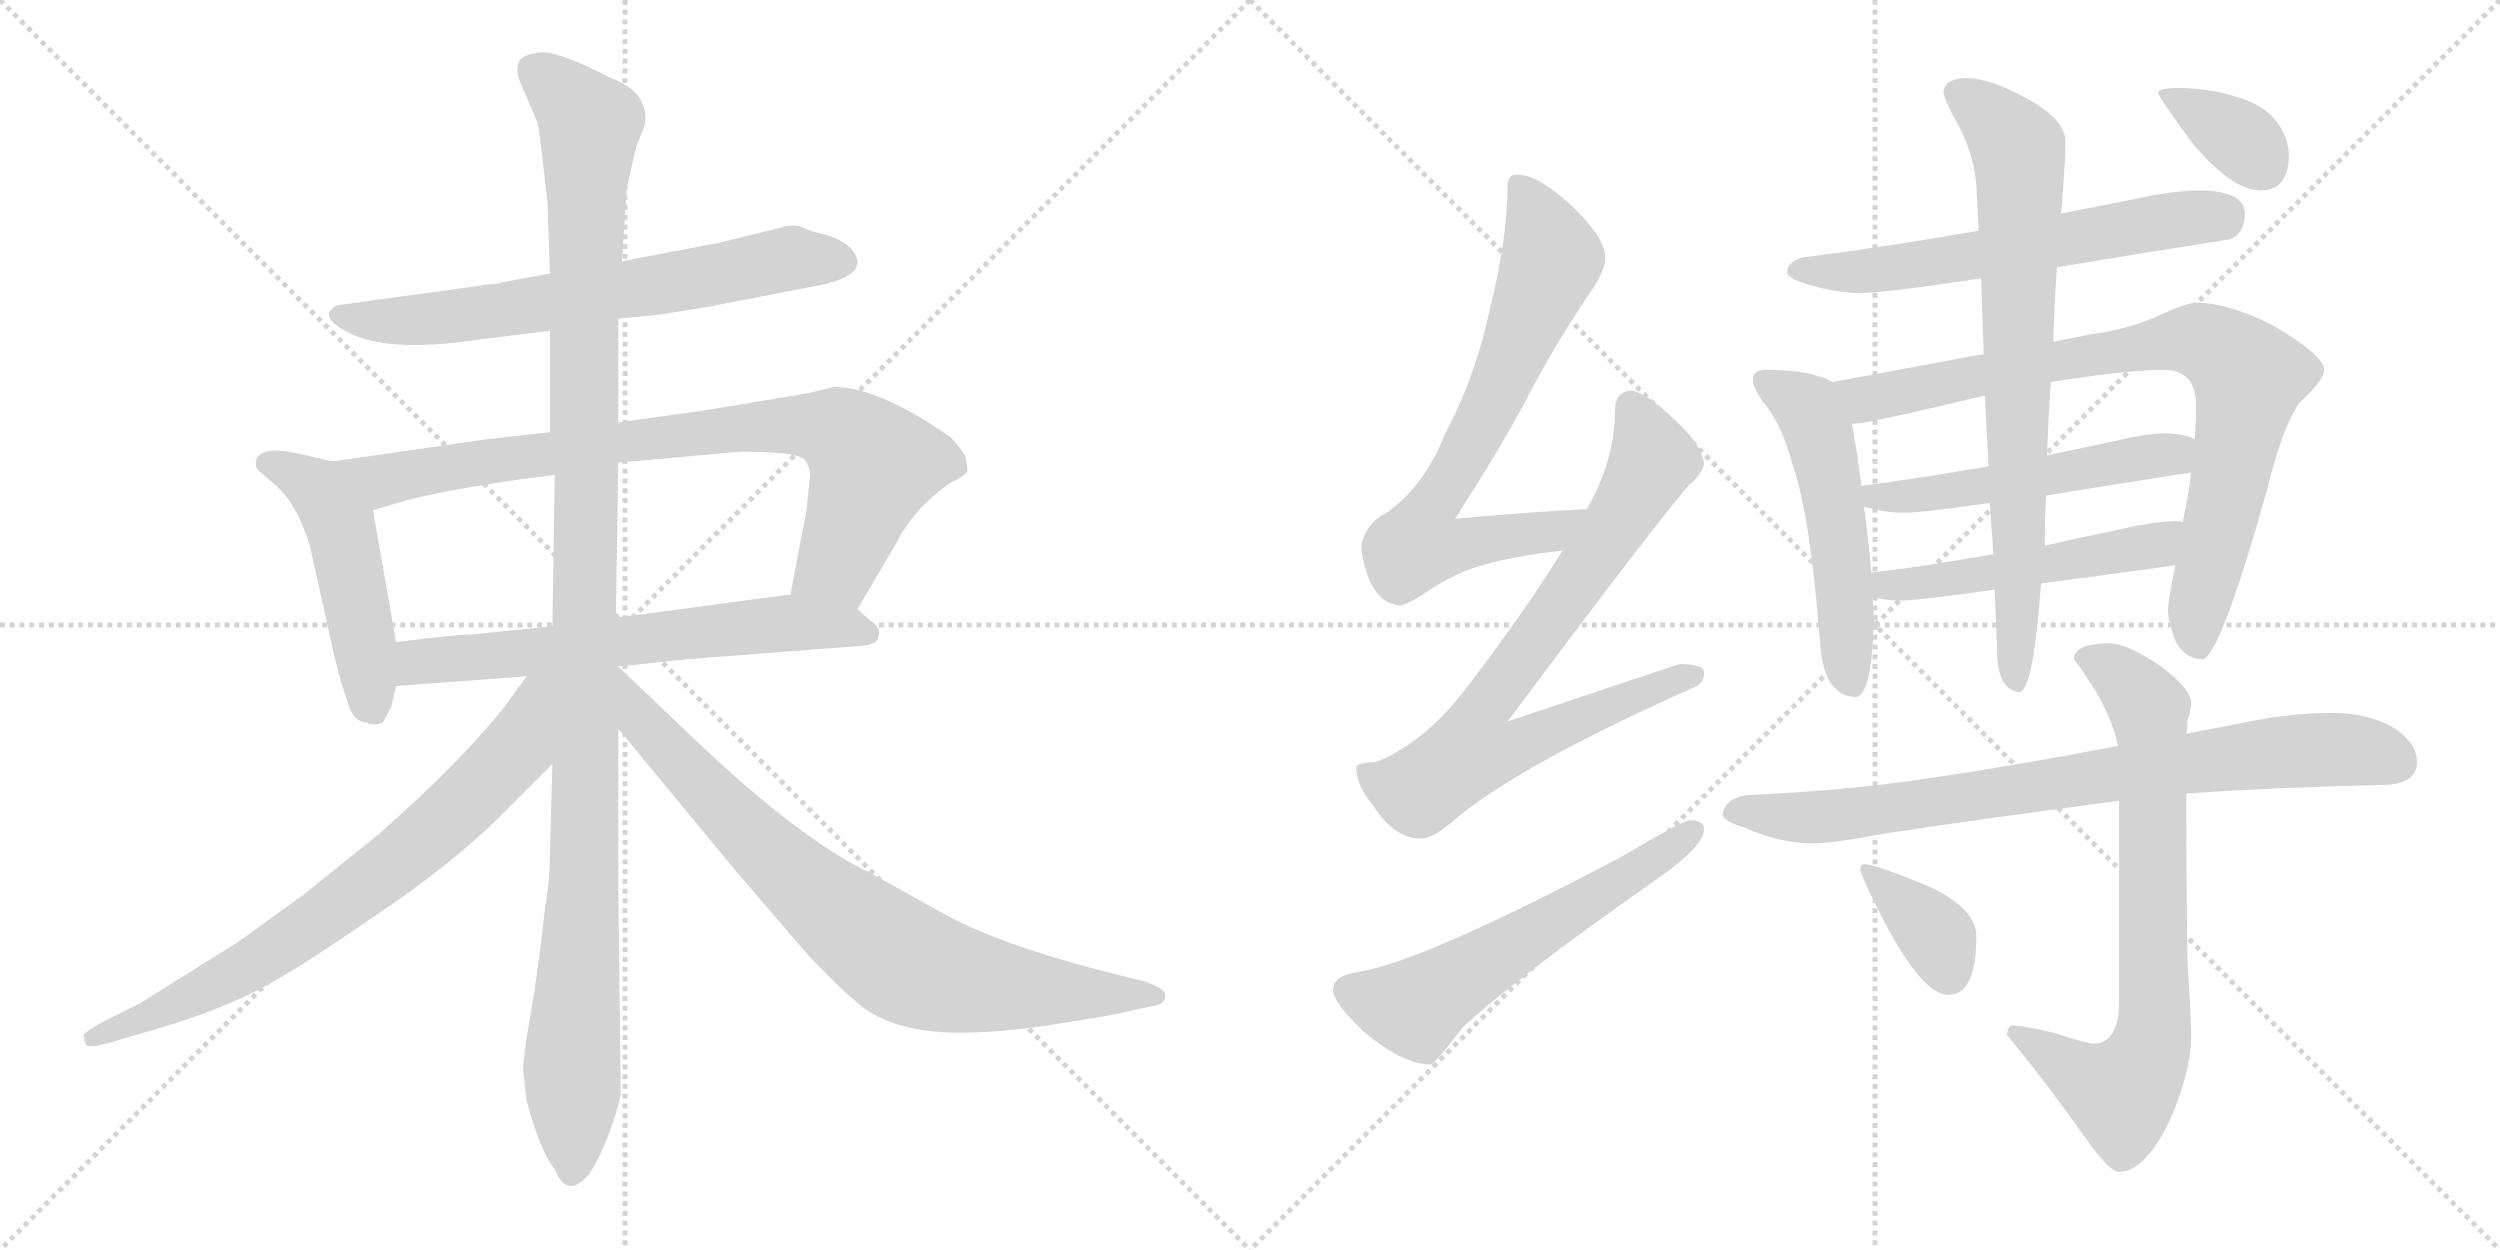 <svg version="1.1" viewBox="0 0 2048 1024" xmlns="http://www.w3.org/2000/svg">
  <g stroke="lightgray" stroke-dasharray="1,1" stroke-width="1" transform="scale(4, 4)">
    <line x1="0" y1="0" x2="256" y2="256"></line>
    <line x1="256" y1="0" x2="0" y2="256"></line>
    <line x1="128" y1="0" x2="128" y2="256"></line>
    <line x1="0" y1="128" x2="256" y2="128"></line>
    <line x1="256" y1="0" x2="512" y2="256"></line>
    <line x1="512" y1="0" x2="256" y2="256"></line>
    <line x1="384" y1="0" x2="384" y2="256"></line>
    <line x1="256" y1="128" x2="512" y2="128"></line>
  </g>
<g transform="scale(1, -1) translate(0, -850)">
   <style type="text/css">
    @keyframes keyframes0 {
      from {
       stroke: black;
       stroke-dashoffset: 673;
       stroke-width: 128;
       }
       69% {
       animation-timing-function: step-end;
       stroke: black;
       stroke-dashoffset: 0;
       stroke-width: 128;
       }
       to {
       stroke: black;
       stroke-width: 1024;
       }
       }
       #make-me-a-hanzi-animation-0 {
         animation: keyframes0 0.798s both;
         animation-delay: 0s;
         animation-timing-function: linear;
       }
    @keyframes keyframes1 {
      from {
       stroke: black;
       stroke-dashoffset: 490;
       stroke-width: 128;
       }
       61% {
       animation-timing-function: step-end;
       stroke: black;
       stroke-dashoffset: 0;
       stroke-width: 128;
       }
       to {
       stroke: black;
       stroke-width: 1024;
       }
       }
       #make-me-a-hanzi-animation-1 {
         animation: keyframes1 0.649s both;
         animation-delay: 0.798s;
         animation-timing-function: linear;
       }
    @keyframes keyframes2 {
      from {
       stroke: black;
       stroke-dashoffset: 830;
       stroke-width: 128;
       }
       73% {
       animation-timing-function: step-end;
       stroke: black;
       stroke-dashoffset: 0;
       stroke-width: 128;
       }
       to {
       stroke: black;
       stroke-width: 1024;
       }
       }
       #make-me-a-hanzi-animation-2 {
         animation: keyframes2 0.925s both;
         animation-delay: 1.446s;
         animation-timing-function: linear;
       }
    @keyframes keyframes3 {
      from {
       stroke: black;
       stroke-dashoffset: 641;
       stroke-width: 128;
       }
       68% {
       animation-timing-function: step-end;
       stroke: black;
       stroke-dashoffset: 0;
       stroke-width: 128;
       }
       to {
       stroke: black;
       stroke-width: 1024;
       }
       }
       #make-me-a-hanzi-animation-3 {
         animation: keyframes3 0.772s both;
         animation-delay: 2.372s;
         animation-timing-function: linear;
       }
    @keyframes keyframes4 {
      from {
       stroke: black;
       stroke-dashoffset: 1177;
       stroke-width: 128;
       }
       79% {
       animation-timing-function: step-end;
       stroke: black;
       stroke-dashoffset: 0;
       stroke-width: 128;
       }
       to {
       stroke: black;
       stroke-width: 1024;
       }
       }
       #make-me-a-hanzi-animation-4 {
         animation: keyframes4 1.208s both;
         animation-delay: 3.144s;
         animation-timing-function: linear;
       }
    @keyframes keyframes5 {
      from {
       stroke: black;
       stroke-dashoffset: 743;
       stroke-width: 128;
       }
       71% {
       animation-timing-function: step-end;
       stroke: black;
       stroke-dashoffset: 0;
       stroke-width: 128;
       }
       to {
       stroke: black;
       stroke-width: 1024;
       }
       }
       #make-me-a-hanzi-animation-5 {
         animation: keyframes5 0.855s both;
         animation-delay: 4.351s;
         animation-timing-function: linear;
       }
    @keyframes keyframes6 {
      from {
       stroke: black;
       stroke-dashoffset: 800;
       stroke-width: 128;
       }
       72% {
       animation-timing-function: step-end;
       stroke: black;
       stroke-dashoffset: 0;
       stroke-width: 128;
       }
       to {
       stroke: black;
       stroke-width: 1024;
       }
       }
       #make-me-a-hanzi-animation-6 {
         animation: keyframes6 0.901s both;
         animation-delay: 5.206s;
         animation-timing-function: linear;
       }
    @keyframes keyframes7 {
      from {
       stroke: black;
       stroke-dashoffset: 715;
       stroke-width: 128;
       }
       70% {
       animation-timing-function: step-end;
       stroke: black;
       stroke-dashoffset: 0;
       stroke-width: 128;
       }
       to {
       stroke: black;
       stroke-width: 1024;
       }
       }
       #make-me-a-hanzi-animation-7 {
         animation: keyframes7 0.832s both;
         animation-delay: 6.107s;
         animation-timing-function: linear;
       }
    @keyframes keyframes8 {
      from {
       stroke: black;
       stroke-dashoffset: 778;
       stroke-width: 128;
       }
       72% {
       animation-timing-function: step-end;
       stroke: black;
       stroke-dashoffset: 0;
       stroke-width: 128;
       }
       to {
       stroke: black;
       stroke-width: 1024;
       }
       }
       #make-me-a-hanzi-animation-8 {
         animation: keyframes8 0.883s both;
         animation-delay: 6.939s;
         animation-timing-function: linear;
       }
    @keyframes keyframes9 {
      from {
       stroke: black;
       stroke-dashoffset: 582;
       stroke-width: 128;
       }
       65% {
       animation-timing-function: step-end;
       stroke: black;
       stroke-dashoffset: 0;
       stroke-width: 128;
       }
       to {
       stroke: black;
       stroke-width: 1024;
       }
       }
       #make-me-a-hanzi-animation-9 {
         animation: keyframes9 0.724s both;
         animation-delay: 7.822s;
         animation-timing-function: linear;
       }
    @keyframes keyframes10 {
      from {
       stroke: black;
       stroke-dashoffset: 611;
       stroke-width: 128;
       }
       67% {
       animation-timing-function: step-end;
       stroke: black;
       stroke-dashoffset: 0;
       stroke-width: 128;
       }
       to {
       stroke: black;
       stroke-width: 1024;
       }
       }
       #make-me-a-hanzi-animation-10 {
         animation: keyframes10 0.747s both;
         animation-delay: 8.546s;
         animation-timing-function: linear;
       }
    @keyframes keyframes11 {
      from {
       stroke: black;
       stroke-dashoffset: 528;
       stroke-width: 128;
       }
       63% {
       animation-timing-function: step-end;
       stroke: black;
       stroke-dashoffset: 0;
       stroke-width: 128;
       }
       to {
       stroke: black;
       stroke-width: 1024;
       }
       }
       #make-me-a-hanzi-animation-11 {
         animation: keyframes11 0.68s both;
         animation-delay: 9.293s;
         animation-timing-function: linear;
       }
    @keyframes keyframes12 {
      from {
       stroke: black;
       stroke-dashoffset: 830;
       stroke-width: 128;
       }
       73% {
       animation-timing-function: step-end;
       stroke: black;
       stroke-dashoffset: 0;
       stroke-width: 128;
       }
       to {
       stroke: black;
       stroke-width: 1024;
       }
       }
       #make-me-a-hanzi-animation-12 {
         animation: keyframes12 0.925s both;
         animation-delay: 9.973s;
         animation-timing-function: linear;
       }
    @keyframes keyframes13 {
      from {
       stroke: black;
       stroke-dashoffset: 522;
       stroke-width: 128;
       }
       63% {
       animation-timing-function: step-end;
       stroke: black;
       stroke-dashoffset: 0;
       stroke-width: 128;
       }
       to {
       stroke: black;
       stroke-width: 1024;
       }
       }
       #make-me-a-hanzi-animation-13 {
         animation: keyframes13 0.675s both;
         animation-delay: 10.898s;
         animation-timing-function: linear;
       }
    @keyframes keyframes14 {
      from {
       stroke: black;
       stroke-dashoffset: 507;
       stroke-width: 128;
       }
       62% {
       animation-timing-function: step-end;
       stroke: black;
       stroke-dashoffset: 0;
       stroke-width: 128;
       }
       to {
       stroke: black;
       stroke-width: 1024;
       }
       }
       #make-me-a-hanzi-animation-14 {
         animation: keyframes14 0.663s both;
         animation-delay: 11.573s;
         animation-timing-function: linear;
       }
    @keyframes keyframes15 {
      from {
       stroke: black;
       stroke-dashoffset: 762;
       stroke-width: 128;
       }
       71% {
       animation-timing-function: step-end;
       stroke: black;
       stroke-dashoffset: 0;
       stroke-width: 128;
       }
       to {
       stroke: black;
       stroke-width: 1024;
       }
       }
       #make-me-a-hanzi-animation-15 {
         animation: keyframes15 0.87s both;
         animation-delay: 12.236s;
         animation-timing-function: linear;
       }
    @keyframes keyframes16 {
      from {
       stroke: black;
       stroke-dashoffset: 358;
       stroke-width: 128;
       }
       54% {
       animation-timing-function: step-end;
       stroke: black;
       stroke-dashoffset: 0;
       stroke-width: 128;
       }
       to {
       stroke: black;
       stroke-width: 1024;
       }
       }
       #make-me-a-hanzi-animation-16 {
         animation: keyframes16 0.541s both;
         animation-delay: 13.106s;
         animation-timing-function: linear;
       }
    @keyframes keyframes17 {
      from {
       stroke: black;
       stroke-dashoffset: 807;
       stroke-width: 128;
       }
       72% {
       animation-timing-function: step-end;
       stroke: black;
       stroke-dashoffset: 0;
       stroke-width: 128;
       }
       to {
       stroke: black;
       stroke-width: 1024;
       }
       }
       #make-me-a-hanzi-animation-17 {
         animation: keyframes17 0.907s both;
         animation-delay: 13.647s;
         animation-timing-function: linear;
       }
    @keyframes keyframes18 {
      from {
       stroke: black;
       stroke-dashoffset: 739;
       stroke-width: 128;
       }
       71% {
       animation-timing-function: step-end;
       stroke: black;
       stroke-dashoffset: 0;
       stroke-width: 128;
       }
       to {
       stroke: black;
       stroke-width: 1024;
       }
       }
       #make-me-a-hanzi-animation-18 {
         animation: keyframes18 0.851s both;
         animation-delay: 14.554s;
         animation-timing-function: linear;
       }
    @keyframes keyframes19 {
      from {
       stroke: black;
       stroke-dashoffset: 366;
       stroke-width: 128;
       }
       54% {
       animation-timing-function: step-end;
       stroke: black;
       stroke-dashoffset: 0;
       stroke-width: 128;
       }
       to {
       stroke: black;
       stroke-width: 1024;
       }
       }
       #make-me-a-hanzi-animation-19 {
         animation: keyframes19 0.548s both;
         animation-delay: 15.405s;
         animation-timing-function: linear;
       }
</style>
<path d="M 506.5 589.0 L 538.5 592.0 L 576.5 598.0 L 664.5 615.0 Q 717.5 624.0 696.5 647.0 Q 687.5 655.0 675.5 658.0 Q 664.5 660.0 656.5 664.0 Q 649.5 667.0 637.5 663.0 L 588.5 651.0 L 509.5 636.0 L 450.5 626.0 L 412.5 619.0 Q 406.5 617.0 400.5 617.0 Q 395.5 617.0 393.5 616.0 L 276.5 600.0 Q 271.5 598.0 269.5 593.0 Q 268.5 587.0 282.5 579.0 Q 315.5 560.0 393.5 572.0 L 450.5 579.0 L 506.5 589.0 Z" fill="lightgray"></path> 
<path d="M 272.5 472.0 L 246.5 478.0 Q 216.5 485.0 210.5 475.0 Q 208.5 470.0 210.5 466.0 Q 216.5 460.0 226.5 452.0 Q 236.5 443.0 244.5 427.0 Q 252.5 410.0 254.5 400.0 L 272.5 319.0 Q 278.5 292.0 284.5 276.0 Q 288.5 259.0 300.5 258.0 Q 305.5 255.0 313.5 258.0 L 320.5 271.0 L 324.5 288.0 L 324.5 324.0 L 305.5 432.0 C 300.5 462.0 299.5 466.0 272.5 472.0 Z" fill="lightgray"></path> 
<path d="M 702.5 351.0 L 736.5 409.0 Q 740.5 418.0 754.5 434.0 Q 769.5 449.0 779.5 455.0 Q 790.5 460.0 792.5 464.0 Q 792.5 468.0 790.5 477.0 Q 784.5 486.0 778.5 492.0 Q 719.5 533.0 683.5 533.0 L 662.5 528.0 L 578.5 514.0 L 506.5 504.0 L 450.5 496.0 L 397.5 490.0 L 272.5 472.0 C 242.5 468.0 276.5 423.0 305.5 432.0 L 332.5 440.0 Q 374.5 451.0 454.5 461.0 L 506.5 471.0 L 606.5 480.0 Q 654.5 480.0 659.5 473.0 Q 664.5 465.0 663.5 459.0 L 660.5 431.0 L 647.5 363.0 C 641.5 334.0 687.5 325.0 702.5 351.0 Z" fill="lightgray"></path> 
<path d="M 506.5 304.0 L 563.5 310.0 L 706.5 321.0 Q 719.5 322.0 719.5 329.0 Q 722.5 335.0 712.5 342.0 L 702.5 351.0 C 683.5 368.0 677.5 367.0 647.5 363.0 L 504.5 344.0 L 452.5 337.0 L 384.5 330.0 Q 380.5 331.0 324.5 324.0 C 294.5 320.0 294.5 286.0 324.5 288.0 L 431.5 296.0 L 506.5 304.0 Z" fill="lightgray"></path> 
<path d="M 508.5 -45.0 L 506.5 126.0 L 506.5 253.0 L 504.5 344.0 L 506.5 471.0 L 506.5 504.0 L 506.5 589.0 L 509.5 636.0 L 513.5 696.0 L 521.5 731.0 L 526.5 743.0 Q 532.5 757.0 522.5 772.0 Q 514.5 781.0 500.5 786.0 Q 456.5 809.0 441.5 807.0 Q 426.5 805.0 424.5 798.0 Q 422.5 790.0 426.5 782.0 L 440.5 749.0 Q 442.5 739.0 448.5 684.0 L 450.5 626.0 L 450.5 579.0 L 450.5 496.0 L 454.5 461.0 L 452.5 337.0 L 452.5 224.0 L 450.5 150.0 Q 450.5 129.0 446.5 106.0 Q 440.5 52.0 434.5 18.0 Q 428.5 -16.0 428.5 -27.0 L 431.5 -52.0 Q 442.5 -93.0 454.5 -108.0 Q 464.5 -133.0 482.5 -112.0 Q 492.5 -97.0 500.5 -74.0 Q 508.5 -51.0 508.5 -45.0 Z" fill="lightgray"></path> 
<path d="M 431.5 296.0 L 412.5 270.0 Q 377.5 226.0 309.5 166.0 L 248.5 117.0 L 194.5 78.0 L 114.5 28.0 L 84.5 13.0 Q 68.5 4.0 68.5 2.0 Q 68.5 0.0 70.5 -6.0 Q 72.5 -9.0 90.5 -4.0 L 124.5 6.0 Q 187.5 24.0 227.5 48.0 Q 252.5 62.0 310.5 102.0 Q 368.5 141.0 408.5 180.0 L 452.5 224.0 C 525.5 297.0 449.5 320.0 431.5 296.0 Z" fill="lightgray"></path> 
<path d="M 506.5 253.0 L 601.5 138.0 L 662.5 67.0 Q 692.5 36.0 698.5 32.0 Q 726.5 4.0 786.5 4.0 Q 820.5 4.0 864.5 11.0 Q 909.5 18.0 917.5 20.0 L 944.5 26.0 Q 954.5 27.0 954.5 34.0 Q 955.5 40.0 937.5 46.0 L 917.5 51.0 Q 816.5 76.0 768.5 104.0 Q 720.5 131.0 706.5 138.0 Q 650.5 167.0 570.5 243.0 L 506.5 304.0 L 505.5 304.0 C 482.5 323.0 487.5 276.0 506.5 253.0 Z" fill="lightgray"></path> 
<path d="M 1300.0 433.0 Q 1245.0 430.0 1192.0 425.0 Q 1231.0 486.0 1250.0 522.0 Q 1272.0 565.0 1305.0 614.0 Q 1315.0 629.0 1315.0 639.0 Q 1315.0 655.0 1288.0 681.0 Q 1260.0 707.0 1243.0 707.0 Q 1235.0 707.0 1235.0 698.0 Q 1235.0 656.0 1221.0 599.0 Q 1209.0 542.0 1184.0 495.0 Q 1167.0 452.0 1136.0 430.0 Q 1118.0 421.0 1115.0 402.0 Q 1121.0 356.0 1147.0 354.0 Q 1151.0 354.0 1164.0 362.0 Q 1194.0 383.0 1222.0 389.0 Q 1245.0 395.0 1280.0 399.0 C 1310.0 403.0 1330.0 435.0 1300.0 433.0 Z" fill="lightgray"></path> 
<path d="M 1336.0 530.0 Q 1323.0 529.0 1323.0 514.0 Q 1323.0 473.0 1300.0 433.0 L 1280.0 399.0 Q 1246.0 344.0 1197.0 281.0 Q 1166.0 242.0 1128.0 226.0 Q 1112.0 225.0 1111.0 222.0 Q 1111.0 206.0 1125.0 190.0 Q 1142.0 163.0 1164.0 163.0 Q 1174.0 163.0 1191.0 178.0 Q 1244.0 223.0 1388.0 287.0 Q 1396.0 290.0 1396.0 299.0 Q 1396.0 306.0 1376.0 306.0 Q 1369.0 304.0 1235.0 259.0 Q 1353.0 417.0 1383.0 452.0 Q 1394.0 461.0 1396.0 470.0 Q 1394.0 486.0 1372.0 506.0 Q 1348.0 529.0 1336.0 530.0 Z" fill="lightgray"></path> 
<path d="M 1384.0 178.0 Q 1379.0 178.0 1328.0 148.0 Q 1167.0 63.0 1114.0 54.0 Q 1092.0 51.0 1092.0 39.0 Q 1092.0 29.0 1117.0 5.0 Q 1149.0 -22.0 1172.0 -22.0 Q 1175.0 -22.0 1198.0 8.0 Q 1239.0 47.0 1359.0 131.0 Q 1396.0 157.0 1396.0 171.0 Q 1396.0 178.0 1384.0 178.0 Z" fill="lightgray"></path> 
<path d="M 1804.0 694.0 Q 1780.0 694.0 1749.0 687.0 Q 1719.0 681.0 1688.0 675.0 L 1621.0 661.0 Q 1540.0 647.0 1476.0 639.0 Q 1464.0 635.0 1464.0 627.0 Q 1464.0 622.0 1481.0 617.0 Q 1504.0 610.0 1524.0 610.0 Q 1544.0 610.0 1623.0 622.0 L 1685.0 631.0 Q 1744.0 641.0 1827.0 654.0 Q 1839.0 659.0 1839.0 675.0 Q 1839.0 693.0 1804.0 694.0 Z" fill="lightgray"></path> 
<path d="M 1501.0 537.0 Q 1497.0 540.0 1489.0 542.0 Q 1474.0 547.0 1447.0 547.0 Q 1436.0 547.0 1436.0 539.0 Q 1436.0 533.0 1444.0 521.0 Q 1459.0 504.0 1468.0 471.0 Q 1483.0 429.0 1491.0 323.0 Q 1494.0 280.0 1520.0 279.0 Q 1533.0 279.0 1535.0 339.0 Q 1535.0 349.0 1534.0 361.0 L 1533.0 381.0 Q 1531.0 404.0 1527.0 435.0 L 1525.0 452.0 Q 1522.0 475.0 1517.0 503.0 C 1512.0 532.0 1512.0 532.0 1501.0 537.0 Z" fill="lightgray"></path> 
<path d="M 1625.0 560.0 L 1501.0 537.0 C 1472.0 532.0 1487.0 499.0 1517.0 503.0 L 1520.0 503.0 Q 1530.0 503.0 1626.0 526.0 L 1680.0 537.0 Q 1743.0 547.0 1772.0 547.0 Q 1799.0 547.0 1799.0 518.0 Q 1799.0 506.0 1798.0 490.0 L 1795.0 463.0 Q 1793.0 445.0 1788.0 422.0 L 1782.0 387.0 Q 1776.0 357.0 1776.0 350.0 Q 1776.0 342.0 1782.0 325.0 Q 1790.0 310.0 1804.0 310.0 Q 1818.0 310.0 1857.0 448.0 Q 1873.0 513.0 1889.0 525.0 Q 1904.0 540.0 1904.0 547.0 Q 1904.0 559.0 1861.0 584.0 Q 1825.0 602.0 1799.0 602.0 Q 1792.0 602.0 1774.0 594.0 Q 1745.0 580.0 1712.0 576.0 L 1682.0 570.0 L 1625.0 560.0 Z" fill="lightgray"></path> 
<path d="M 1527.0 435.0 Q 1543.0 430.0 1560.0 430.0 Q 1575.0 430.0 1630.0 438.0 L 1676.0 444.0 Q 1725.0 452.0 1795.0 463.0 C 1825.0 468.0 1826.0 479.0 1798.0 490.0 Q 1792.0 494.0 1776.0 495.0 Q 1757.0 495.0 1734.0 489.0 Q 1705.0 483.0 1677.0 477.0 L 1629.0 468.0 Q 1571.0 458.0 1525.0 452.0 C 1495.0 448.0 1498.0 443.0 1527.0 435.0 Z" fill="lightgray"></path> 
<path d="M 1534.0 361.0 Q 1546.0 358.0 1556.0 358.0 Q 1571.0 358.0 1634.0 367.0 L 1672.0 372.0 Q 1718.0 378.0 1782.0 387.0 C 1812.0 391.0 1818.0 419.0 1788.0 422.0 Q 1787.0 423.0 1783.0 423.0 Q 1765.0 423.0 1740.0 417.0 Q 1706.0 410.0 1675.0 403.0 L 1633.0 396.0 Q 1577.0 386.0 1533.0 381.0 C 1503.0 378.0 1505.0 367.0 1534.0 361.0 Z" fill="lightgray"></path> 
<path d="M 1688.0 675.0 Q 1689.0 678.0 1689.0 682.0 Q 1692.0 717.0 1692.0 734.0 Q 1692.0 752.0 1661.0 769.0 Q 1630.0 786.0 1611.0 786.0 Q 1593.0 786.0 1592.0 774.0 Q 1593.0 769.0 1599.0 757.0 Q 1617.0 727.0 1619.0 698.0 L 1621.0 661.0 L 1623.0 622.0 L 1625.0 560.0 L 1626.0 526.0 L 1629.0 468.0 L 1630.0 438.0 L 1633.0 396.0 L 1634.0 367.0 L 1636.0 318.0 Q 1636.0 284.0 1655.0 283.0 Q 1666.0 288.0 1672.0 372.0 L 1675.0 403.0 Q 1675.0 422.0 1676.0 444.0 L 1677.0 477.0 Q 1678.0 508.0 1680.0 537.0 L 1682.0 570.0 Q 1683.0 603.0 1685.0 631.0 L 1688.0 675.0 Z" fill="lightgray"></path> 
<path d="M 1787.0 778.0 Q 1768.0 778.0 1768.0 774.0 Q 1768.0 771.0 1795.0 734.0 Q 1828.0 694.0 1852.0 694.0 Q 1875.0 694.0 1875.0 723.0 Q 1875.0 734.0 1868.0 746.0 Q 1857.0 764.0 1831.0 771.0 Q 1812.0 777.0 1787.0 778.0 Z" fill="lightgray"></path> 
<path d="M 1911.0 266.0 Q 1878.0 266.0 1843.0 259.0 Q 1818.0 254.0 1791.0 249.0 L 1735.0 239.0 Q 1636.0 220.0 1556.0 209.0 Q 1500.0 202.0 1439.0 199.0 Q 1413.0 199.0 1411.0 182.0 Q 1413.0 177.0 1429.0 172.0 Q 1456.0 160.0 1483.0 159.0 Q 1501.0 159.0 1543.0 167.0 Q 1622.0 179.0 1736.0 194.0 L 1791.0 200.0 Q 1864.0 205.0 1951.0 207.0 Q 1980.0 207.0 1980.0 226.0 Q 1980.0 242.0 1959.0 255.0 Q 1938.0 266.0 1911.0 266.0 Z" fill="lightgray"></path> 
<path d="M 1791.0 249.0 Q 1792.0 253.0 1792.0 260.0 Q 1795.0 268.0 1795.0 274.0 Q 1795.0 286.0 1769.0 305.0 Q 1742.0 323.0 1728.0 323.0 Q 1699.0 323.0 1699.0 310.0 Q 1729.0 270.0 1735.0 239.0 L 1736.0 194.0 L 1736.0 31.0 Q 1736.0 -5.0 1715.0 -5.0 Q 1711.0 -5.0 1682.0 4.0 Q 1657.0 10.0 1648.0 10.0 Q 1645.0 9.0 1644.0 2.0 Q 1669.0 -27.0 1709.0 -83.0 Q 1728.0 -110.0 1736.0 -110.0 Q 1756.0 -110.0 1776.0 -71.0 Q 1795.0 -29.0 1795.0 2.0 Q 1795.0 15.0 1792.0 63.0 Q 1791.0 131.0 1791.0 200.0 L 1791.0 249.0 Z" fill="lightgray"></path> 
<path d="M 1527.0 142.0 Q 1524.0 142.0 1524.0 138.0 Q 1524.0 134.0 1537.0 108.0 Q 1573.0 35.0 1596.0 35.0 Q 1619.0 35.0 1619.0 83.0 Q 1619.0 105.0 1582.0 123.0 Q 1537.0 142.0 1527.0 142.0 Z" fill="lightgray"></path> 
      <clipPath id="make-me-a-hanzi-clip-0">
      <path d="M 506.5 589.0 L 538.5 592.0 L 576.5 598.0 L 664.5 615.0 Q 717.5 624.0 696.5 647.0 Q 687.5 655.0 675.5 658.0 Q 664.5 660.0 656.5 664.0 Q 649.5 667.0 637.5 663.0 L 588.5 651.0 L 509.5 636.0 L 450.5 626.0 L 412.5 619.0 Q 406.5 617.0 400.5 617.0 Q 395.5 617.0 393.5 616.0 L 276.5 600.0 Q 271.5 598.0 269.5 593.0 Q 268.5 587.0 282.5 579.0 Q 315.5 560.0 393.5 572.0 L 450.5 579.0 L 506.5 589.0 Z" fill="lightgray"></path>
      </clipPath>
      <path clip-path="url(#make-me-a-hanzi-clip-0)" d="M 277.5 592.0 L 314.5 587.0 L 380.5 591.0 L 648.5 639.0 L 689.5 636.0 " fill="none" id="make-me-a-hanzi-animation-0" stroke-dasharray="545 1090" stroke-linecap="round"></path>

      <clipPath id="make-me-a-hanzi-clip-1">
      <path d="M 272.5 472.0 L 246.5 478.0 Q 216.5 485.0 210.5 475.0 Q 208.5 470.0 210.5 466.0 Q 216.5 460.0 226.5 452.0 Q 236.5 443.0 244.5 427.0 Q 252.5 410.0 254.5 400.0 L 272.5 319.0 Q 278.5 292.0 284.5 276.0 Q 288.5 259.0 300.5 258.0 Q 305.5 255.0 313.5 258.0 L 320.5 271.0 L 324.5 288.0 L 324.5 324.0 L 305.5 432.0 C 300.5 462.0 299.5 466.0 272.5 472.0 Z" fill="lightgray"></path>
      </clipPath>
      <path clip-path="url(#make-me-a-hanzi-clip-1)" d="M 218.5 471.0 L 258.5 450.0 L 279.5 419.0 L 307.5 270.0 " fill="none" id="make-me-a-hanzi-animation-1" stroke-dasharray="362 724" stroke-linecap="round"></path>

      <clipPath id="make-me-a-hanzi-clip-2">
      <path d="M 702.5 351.0 L 736.5 409.0 Q 740.5 418.0 754.5 434.0 Q 769.5 449.0 779.5 455.0 Q 790.5 460.0 792.5 464.0 Q 792.5 468.0 790.5 477.0 Q 784.5 486.0 778.5 492.0 Q 719.5 533.0 683.5 533.0 L 662.5 528.0 L 578.5 514.0 L 506.5 504.0 L 450.5 496.0 L 397.5 490.0 L 272.5 472.0 C 242.5 468.0 276.5 423.0 305.5 432.0 L 332.5 440.0 Q 374.5 451.0 454.5 461.0 L 506.5 471.0 L 606.5 480.0 Q 654.5 480.0 659.5 473.0 Q 664.5 465.0 663.5 459.0 L 660.5 431.0 L 647.5 363.0 C 641.5 334.0 687.5 325.0 702.5 351.0 Z" fill="lightgray"></path>
      </clipPath>
      <path clip-path="url(#make-me-a-hanzi-clip-2)" d="M 280.5 470.0 L 320.5 457.0 L 588.5 498.0 L 659.5 502.0 L 686.5 497.0 L 715.5 469.0 L 685.5 388.0 L 655.5 368.0 " fill="none" id="make-me-a-hanzi-animation-2" stroke-dasharray="702 1404" stroke-linecap="round"></path>

      <clipPath id="make-me-a-hanzi-clip-3">
      <path d="M 506.5 304.0 L 563.5 310.0 L 706.5 321.0 Q 719.5 322.0 719.5 329.0 Q 722.5 335.0 712.5 342.0 L 702.5 351.0 C 683.5 368.0 677.5 367.0 647.5 363.0 L 504.5 344.0 L 452.5 337.0 L 384.5 330.0 Q 380.5 331.0 324.5 324.0 C 294.5 320.0 294.5 286.0 324.5 288.0 L 431.5 296.0 L 506.5 304.0 Z" fill="lightgray"></path>
      </clipPath>
      <path clip-path="url(#make-me-a-hanzi-clip-3)" d="M 331.5 294.0 L 346.5 308.0 L 643.5 340.0 L 708.5 332.0 " fill="none" id="make-me-a-hanzi-animation-3" stroke-dasharray="513 1026" stroke-linecap="round"></path>

      <clipPath id="make-me-a-hanzi-clip-4">
      <path d="M 508.5 -45.0 L 506.5 126.0 L 506.5 253.0 L 504.5 344.0 L 506.5 471.0 L 506.5 504.0 L 506.5 589.0 L 509.5 636.0 L 513.5 696.0 L 521.5 731.0 L 526.5 743.0 Q 532.5 757.0 522.5 772.0 Q 514.5 781.0 500.5 786.0 Q 456.5 809.0 441.5 807.0 Q 426.5 805.0 424.5 798.0 Q 422.5 790.0 426.5 782.0 L 440.5 749.0 Q 442.5 739.0 448.5 684.0 L 450.5 626.0 L 450.5 579.0 L 450.5 496.0 L 454.5 461.0 L 452.5 337.0 L 452.5 224.0 L 450.5 150.0 Q 450.5 129.0 446.5 106.0 Q 440.5 52.0 434.5 18.0 Q 428.5 -16.0 428.5 -27.0 L 431.5 -52.0 Q 442.5 -93.0 454.5 -108.0 Q 464.5 -133.0 482.5 -112.0 Q 492.5 -97.0 500.5 -74.0 Q 508.5 -51.0 508.5 -45.0 Z" fill="lightgray"></path>
      </clipPath>
      <path clip-path="url(#make-me-a-hanzi-clip-4)" d="M 435.5 793.0 L 483.5 748.0 L 477.5 587.0 L 479.5 150.0 L 468.5 -107.0 " fill="none" id="make-me-a-hanzi-animation-4" stroke-dasharray="1049 2098" stroke-linecap="round"></path>

      <clipPath id="make-me-a-hanzi-clip-5">
      <path d="M 431.5 296.0 L 412.5 270.0 Q 377.5 226.0 309.5 166.0 L 248.5 117.0 L 194.5 78.0 L 114.5 28.0 L 84.5 13.0 Q 68.5 4.0 68.5 2.0 Q 68.5 0.0 70.5 -6.0 Q 72.5 -9.0 90.5 -4.0 L 124.5 6.0 Q 187.5 24.0 227.5 48.0 Q 252.5 62.0 310.5 102.0 Q 368.5 141.0 408.5 180.0 L 452.5 224.0 C 525.5 297.0 449.5 320.0 431.5 296.0 Z" fill="lightgray"></path>
      </clipPath>
      <path clip-path="url(#make-me-a-hanzi-clip-5)" d="M 447.5 291.0 L 438.5 284.0 L 422.5 236.0 L 329.5 147.0 L 211.5 63.0 L 74.5 -1.0 " fill="none" id="make-me-a-hanzi-animation-5" stroke-dasharray="615 1230" stroke-linecap="round"></path>

      <clipPath id="make-me-a-hanzi-clip-6">
      <path d="M 506.5 253.0 L 601.5 138.0 L 662.5 67.0 Q 692.5 36.0 698.5 32.0 Q 726.5 4.0 786.5 4.0 Q 820.5 4.0 864.5 11.0 Q 909.5 18.0 917.5 20.0 L 944.5 26.0 Q 954.5 27.0 954.5 34.0 Q 955.5 40.0 937.5 46.0 L 917.5 51.0 Q 816.5 76.0 768.5 104.0 Q 720.5 131.0 706.5 138.0 Q 650.5 167.0 570.5 243.0 L 506.5 304.0 L 505.5 304.0 C 482.5 323.0 487.5 276.0 506.5 253.0 Z" fill="lightgray"></path>
      </clipPath>
      <path clip-path="url(#make-me-a-hanzi-clip-6)" d="M 506.5 298.0 L 525.5 259.0 L 607.5 172.0 L 739.5 63.0 L 819.5 41.0 L 946.5 33.0 " fill="none" id="make-me-a-hanzi-animation-6" stroke-dasharray="672 1344" stroke-linecap="round"></path>

      <clipPath id="make-me-a-hanzi-clip-7">
      <path d="M 1300.0 433.0 Q 1245.0 430.0 1192.0 425.0 Q 1231.0 486.0 1250.0 522.0 Q 1272.0 565.0 1305.0 614.0 Q 1315.0 629.0 1315.0 639.0 Q 1315.0 655.0 1288.0 681.0 Q 1260.0 707.0 1243.0 707.0 Q 1235.0 707.0 1235.0 698.0 Q 1235.0 656.0 1221.0 599.0 Q 1209.0 542.0 1184.0 495.0 Q 1167.0 452.0 1136.0 430.0 Q 1118.0 421.0 1115.0 402.0 Q 1121.0 356.0 1147.0 354.0 Q 1151.0 354.0 1164.0 362.0 Q 1194.0 383.0 1222.0 389.0 Q 1245.0 395.0 1280.0 399.0 C 1310.0 403.0 1330.0 435.0 1300.0 433.0 Z" fill="lightgray"></path>
      </clipPath>
      <path clip-path="url(#make-me-a-hanzi-clip-7)" d="M 1246.0 696.0 L 1271.0 638.0 L 1226.0 529.0 L 1167.0 426.0 L 1162.0 404.0 L 1193.0 402.0 L 1269.0 413.0 L 1292.0 430.0 " fill="none" id="make-me-a-hanzi-animation-7" stroke-dasharray="587 1174" stroke-linecap="round"></path>

      <clipPath id="make-me-a-hanzi-clip-8">
      <path d="M 1336.0 530.0 Q 1323.0 529.0 1323.0 514.0 Q 1323.0 473.0 1300.0 433.0 L 1280.0 399.0 Q 1246.0 344.0 1197.0 281.0 Q 1166.0 242.0 1128.0 226.0 Q 1112.0 225.0 1111.0 222.0 Q 1111.0 206.0 1125.0 190.0 Q 1142.0 163.0 1164.0 163.0 Q 1174.0 163.0 1191.0 178.0 Q 1244.0 223.0 1388.0 287.0 Q 1396.0 290.0 1396.0 299.0 Q 1396.0 306.0 1376.0 306.0 Q 1369.0 304.0 1235.0 259.0 Q 1353.0 417.0 1383.0 452.0 Q 1394.0 461.0 1396.0 470.0 Q 1394.0 486.0 1372.0 506.0 Q 1348.0 529.0 1336.0 530.0 Z" fill="lightgray"></path>
      </clipPath>
      <path clip-path="url(#make-me-a-hanzi-clip-8)" d="M 1336.0 516.0 L 1353.0 472.0 L 1307.0 395.0 L 1219.0 274.0 L 1206.0 235.0 L 1230.0 234.0 L 1298.0 265.0 L 1388.0 296.0 " fill="none" id="make-me-a-hanzi-animation-8" stroke-dasharray="650 1300" stroke-linecap="round"></path>

      <clipPath id="make-me-a-hanzi-clip-9">
      <path d="M 1384.0 178.0 Q 1379.0 178.0 1328.0 148.0 Q 1167.0 63.0 1114.0 54.0 Q 1092.0 51.0 1092.0 39.0 Q 1092.0 29.0 1117.0 5.0 Q 1149.0 -22.0 1172.0 -22.0 Q 1175.0 -22.0 1198.0 8.0 Q 1239.0 47.0 1359.0 131.0 Q 1396.0 157.0 1396.0 171.0 Q 1396.0 178.0 1384.0 178.0 Z" fill="lightgray"></path>
      </clipPath>
      <path clip-path="url(#make-me-a-hanzi-clip-9)" d="M 1104.0 39.0 L 1158.0 25.0 L 1387.0 169.0 " fill="none" id="make-me-a-hanzi-animation-9" stroke-dasharray="454 908" stroke-linecap="round"></path>

      <clipPath id="make-me-a-hanzi-clip-10">
      <path d="M 1804.0 694.0 Q 1780.0 694.0 1749.0 687.0 Q 1719.0 681.0 1688.0 675.0 L 1621.0 661.0 Q 1540.0 647.0 1476.0 639.0 Q 1464.0 635.0 1464.0 627.0 Q 1464.0 622.0 1481.0 617.0 Q 1504.0 610.0 1524.0 610.0 Q 1544.0 610.0 1623.0 622.0 L 1685.0 631.0 Q 1744.0 641.0 1827.0 654.0 Q 1839.0 659.0 1839.0 675.0 Q 1839.0 693.0 1804.0 694.0 Z" fill="lightgray"></path>
      </clipPath>
      <path clip-path="url(#make-me-a-hanzi-clip-10)" d="M 1471.0 628.0 L 1506.0 626.0 L 1590.0 635.0 L 1822.0 674.0 " fill="none" id="make-me-a-hanzi-animation-10" stroke-dasharray="483 966" stroke-linecap="round"></path>

      <clipPath id="make-me-a-hanzi-clip-11">
      <path d="M 1501.0 537.0 Q 1497.0 540.0 1489.0 542.0 Q 1474.0 547.0 1447.0 547.0 Q 1436.0 547.0 1436.0 539.0 Q 1436.0 533.0 1444.0 521.0 Q 1459.0 504.0 1468.0 471.0 Q 1483.0 429.0 1491.0 323.0 Q 1494.0 280.0 1520.0 279.0 Q 1533.0 279.0 1535.0 339.0 Q 1535.0 349.0 1534.0 361.0 L 1533.0 381.0 Q 1531.0 404.0 1527.0 435.0 L 1525.0 452.0 Q 1522.0 475.0 1517.0 503.0 C 1512.0 532.0 1512.0 532.0 1501.0 537.0 Z" fill="lightgray"></path>
      </clipPath>
      <path clip-path="url(#make-me-a-hanzi-clip-11)" d="M 1445.0 538.0 L 1480.0 516.0 L 1489.0 497.0 L 1508.0 397.0 L 1517.0 290.0 " fill="none" id="make-me-a-hanzi-animation-11" stroke-dasharray="400 800" stroke-linecap="round"></path>

      <clipPath id="make-me-a-hanzi-clip-12">
      <path d="M 1625.0 560.0 L 1501.0 537.0 C 1472.0 532.0 1487.0 499.0 1517.0 503.0 L 1520.0 503.0 Q 1530.0 503.0 1626.0 526.0 L 1680.0 537.0 Q 1743.0 547.0 1772.0 547.0 Q 1799.0 547.0 1799.0 518.0 Q 1799.0 506.0 1798.0 490.0 L 1795.0 463.0 Q 1793.0 445.0 1788.0 422.0 L 1782.0 387.0 Q 1776.0 357.0 1776.0 350.0 Q 1776.0 342.0 1782.0 325.0 Q 1790.0 310.0 1804.0 310.0 Q 1818.0 310.0 1857.0 448.0 Q 1873.0 513.0 1889.0 525.0 Q 1904.0 540.0 1904.0 547.0 Q 1904.0 559.0 1861.0 584.0 Q 1825.0 602.0 1799.0 602.0 Q 1792.0 602.0 1774.0 594.0 Q 1745.0 580.0 1712.0 576.0 L 1682.0 570.0 L 1625.0 560.0 Z" fill="lightgray"></path>
      </clipPath>
      <path clip-path="url(#make-me-a-hanzi-clip-12)" d="M 1510.0 534.0 L 1535.0 524.0 L 1792.0 572.0 L 1827.0 557.0 L 1842.0 540.0 L 1825.0 443.0 L 1800.0 347.0 L 1801.0 320.0 " fill="none" id="make-me-a-hanzi-animation-12" stroke-dasharray="702 1404" stroke-linecap="round"></path>

      <clipPath id="make-me-a-hanzi-clip-13">
      <path d="M 1527.0 435.0 Q 1543.0 430.0 1560.0 430.0 Q 1575.0 430.0 1630.0 438.0 L 1676.0 444.0 Q 1725.0 452.0 1795.0 463.0 C 1825.0 468.0 1826.0 479.0 1798.0 490.0 Q 1792.0 494.0 1776.0 495.0 Q 1757.0 495.0 1734.0 489.0 Q 1705.0 483.0 1677.0 477.0 L 1629.0 468.0 Q 1571.0 458.0 1525.0 452.0 C 1495.0 448.0 1498.0 443.0 1527.0 435.0 Z" fill="lightgray"></path>
      </clipPath>
      <path clip-path="url(#make-me-a-hanzi-clip-13)" d="M 1532.0 449.0 L 1537.0 443.0 L 1618.0 449.0 L 1791.0 484.0 " fill="none" id="make-me-a-hanzi-animation-13" stroke-dasharray="394 788" stroke-linecap="round"></path>

      <clipPath id="make-me-a-hanzi-clip-14">
      <path d="M 1534.0 361.0 Q 1546.0 358.0 1556.0 358.0 Q 1571.0 358.0 1634.0 367.0 L 1672.0 372.0 Q 1718.0 378.0 1782.0 387.0 C 1812.0 391.0 1818.0 419.0 1788.0 422.0 Q 1787.0 423.0 1783.0 423.0 Q 1765.0 423.0 1740.0 417.0 Q 1706.0 410.0 1675.0 403.0 L 1633.0 396.0 Q 1577.0 386.0 1533.0 381.0 C 1503.0 378.0 1505.0 367.0 1534.0 361.0 Z" fill="lightgray"></path>
      </clipPath>
      <path clip-path="url(#make-me-a-hanzi-clip-14)" d="M 1540.0 376.0 L 1559.0 371.0 L 1621.0 377.0 L 1765.0 404.0 L 1784.0 417.0 " fill="none" id="make-me-a-hanzi-animation-14" stroke-dasharray="379 758" stroke-linecap="round"></path>

      <clipPath id="make-me-a-hanzi-clip-15">
      <path d="M 1688.0 675.0 Q 1689.0 678.0 1689.0 682.0 Q 1692.0 717.0 1692.0 734.0 Q 1692.0 752.0 1661.0 769.0 Q 1630.0 786.0 1611.0 786.0 Q 1593.0 786.0 1592.0 774.0 Q 1593.0 769.0 1599.0 757.0 Q 1617.0 727.0 1619.0 698.0 L 1621.0 661.0 L 1623.0 622.0 L 1625.0 560.0 L 1626.0 526.0 L 1629.0 468.0 L 1630.0 438.0 L 1633.0 396.0 L 1634.0 367.0 L 1636.0 318.0 Q 1636.0 284.0 1655.0 283.0 Q 1666.0 288.0 1672.0 372.0 L 1675.0 403.0 Q 1675.0 422.0 1676.0 444.0 L 1677.0 477.0 Q 1678.0 508.0 1680.0 537.0 L 1682.0 570.0 Q 1683.0 603.0 1685.0 631.0 L 1688.0 675.0 Z" fill="lightgray"></path>
      </clipPath>
      <path clip-path="url(#make-me-a-hanzi-clip-15)" d="M 1603.0 774.0 L 1640.0 745.0 L 1654.0 720.0 L 1652.0 290.0 " fill="none" id="make-me-a-hanzi-animation-15" stroke-dasharray="634 1268" stroke-linecap="round"></path>

      <clipPath id="make-me-a-hanzi-clip-16">
      <path d="M 1787.0 778.0 Q 1768.0 778.0 1768.0 774.0 Q 1768.0 771.0 1795.0 734.0 Q 1828.0 694.0 1852.0 694.0 Q 1875.0 694.0 1875.0 723.0 Q 1875.0 734.0 1868.0 746.0 Q 1857.0 764.0 1831.0 771.0 Q 1812.0 777.0 1787.0 778.0 Z" fill="lightgray"></path>
      </clipPath>
      <path clip-path="url(#make-me-a-hanzi-clip-16)" d="M 1772.0 773.0 L 1836.0 736.0 L 1854.0 714.0 " fill="none" id="make-me-a-hanzi-animation-16" stroke-dasharray="230 460" stroke-linecap="round"></path>

      <clipPath id="make-me-a-hanzi-clip-17">
      <path d="M 1911.0 266.0 Q 1878.0 266.0 1843.0 259.0 Q 1818.0 254.0 1791.0 249.0 L 1735.0 239.0 Q 1636.0 220.0 1556.0 209.0 Q 1500.0 202.0 1439.0 199.0 Q 1413.0 199.0 1411.0 182.0 Q 1413.0 177.0 1429.0 172.0 Q 1456.0 160.0 1483.0 159.0 Q 1501.0 159.0 1543.0 167.0 Q 1622.0 179.0 1736.0 194.0 L 1791.0 200.0 Q 1864.0 205.0 1951.0 207.0 Q 1980.0 207.0 1980.0 226.0 Q 1980.0 242.0 1959.0 255.0 Q 1938.0 266.0 1911.0 266.0 Z" fill="lightgray"></path>
      </clipPath>
      <path clip-path="url(#make-me-a-hanzi-clip-17)" d="M 1418.0 184.0 L 1512.0 182.0 L 1893.0 236.0 L 1934.0 235.0 L 1963.0 225.0 " fill="none" id="make-me-a-hanzi-animation-17" stroke-dasharray="679 1358" stroke-linecap="round"></path>

      <clipPath id="make-me-a-hanzi-clip-18">
      <path d="M 1791.0 249.0 Q 1792.0 253.0 1792.0 260.0 Q 1795.0 268.0 1795.0 274.0 Q 1795.0 286.0 1769.0 305.0 Q 1742.0 323.0 1728.0 323.0 Q 1699.0 323.0 1699.0 310.0 Q 1729.0 270.0 1735.0 239.0 L 1736.0 194.0 L 1736.0 31.0 Q 1736.0 -5.0 1715.0 -5.0 Q 1711.0 -5.0 1682.0 4.0 Q 1657.0 10.0 1648.0 10.0 Q 1645.0 9.0 1644.0 2.0 Q 1669.0 -27.0 1709.0 -83.0 Q 1728.0 -110.0 1736.0 -110.0 Q 1756.0 -110.0 1776.0 -71.0 Q 1795.0 -29.0 1795.0 2.0 Q 1795.0 15.0 1792.0 63.0 Q 1791.0 131.0 1791.0 200.0 L 1791.0 249.0 Z" fill="lightgray"></path>
      </clipPath>
      <path clip-path="url(#make-me-a-hanzi-clip-18)" d="M 1712.0 308.0 L 1730.0 302.0 L 1748.0 285.0 L 1762.0 257.0 L 1763.0 -3.0 L 1749.0 -34.0 L 1735.0 -44.0 L 1703.0 -31.0 L 1651.0 3.0 " fill="none" id="make-me-a-hanzi-animation-18" stroke-dasharray="611 1222" stroke-linecap="round"></path>

      <clipPath id="make-me-a-hanzi-clip-19">
      <path d="M 1527.0 142.0 Q 1524.0 142.0 1524.0 138.0 Q 1524.0 134.0 1537.0 108.0 Q 1573.0 35.0 1596.0 35.0 Q 1619.0 35.0 1619.0 83.0 Q 1619.0 105.0 1582.0 123.0 Q 1537.0 142.0 1527.0 142.0 Z" fill="lightgray"></path>
      </clipPath>
      <path clip-path="url(#make-me-a-hanzi-clip-19)" d="M 1530.0 137.0 L 1585.0 86.0 L 1596.0 53.0 " fill="none" id="make-me-a-hanzi-animation-19" stroke-dasharray="238 476" stroke-linecap="round"></path>

</g>
</svg>

